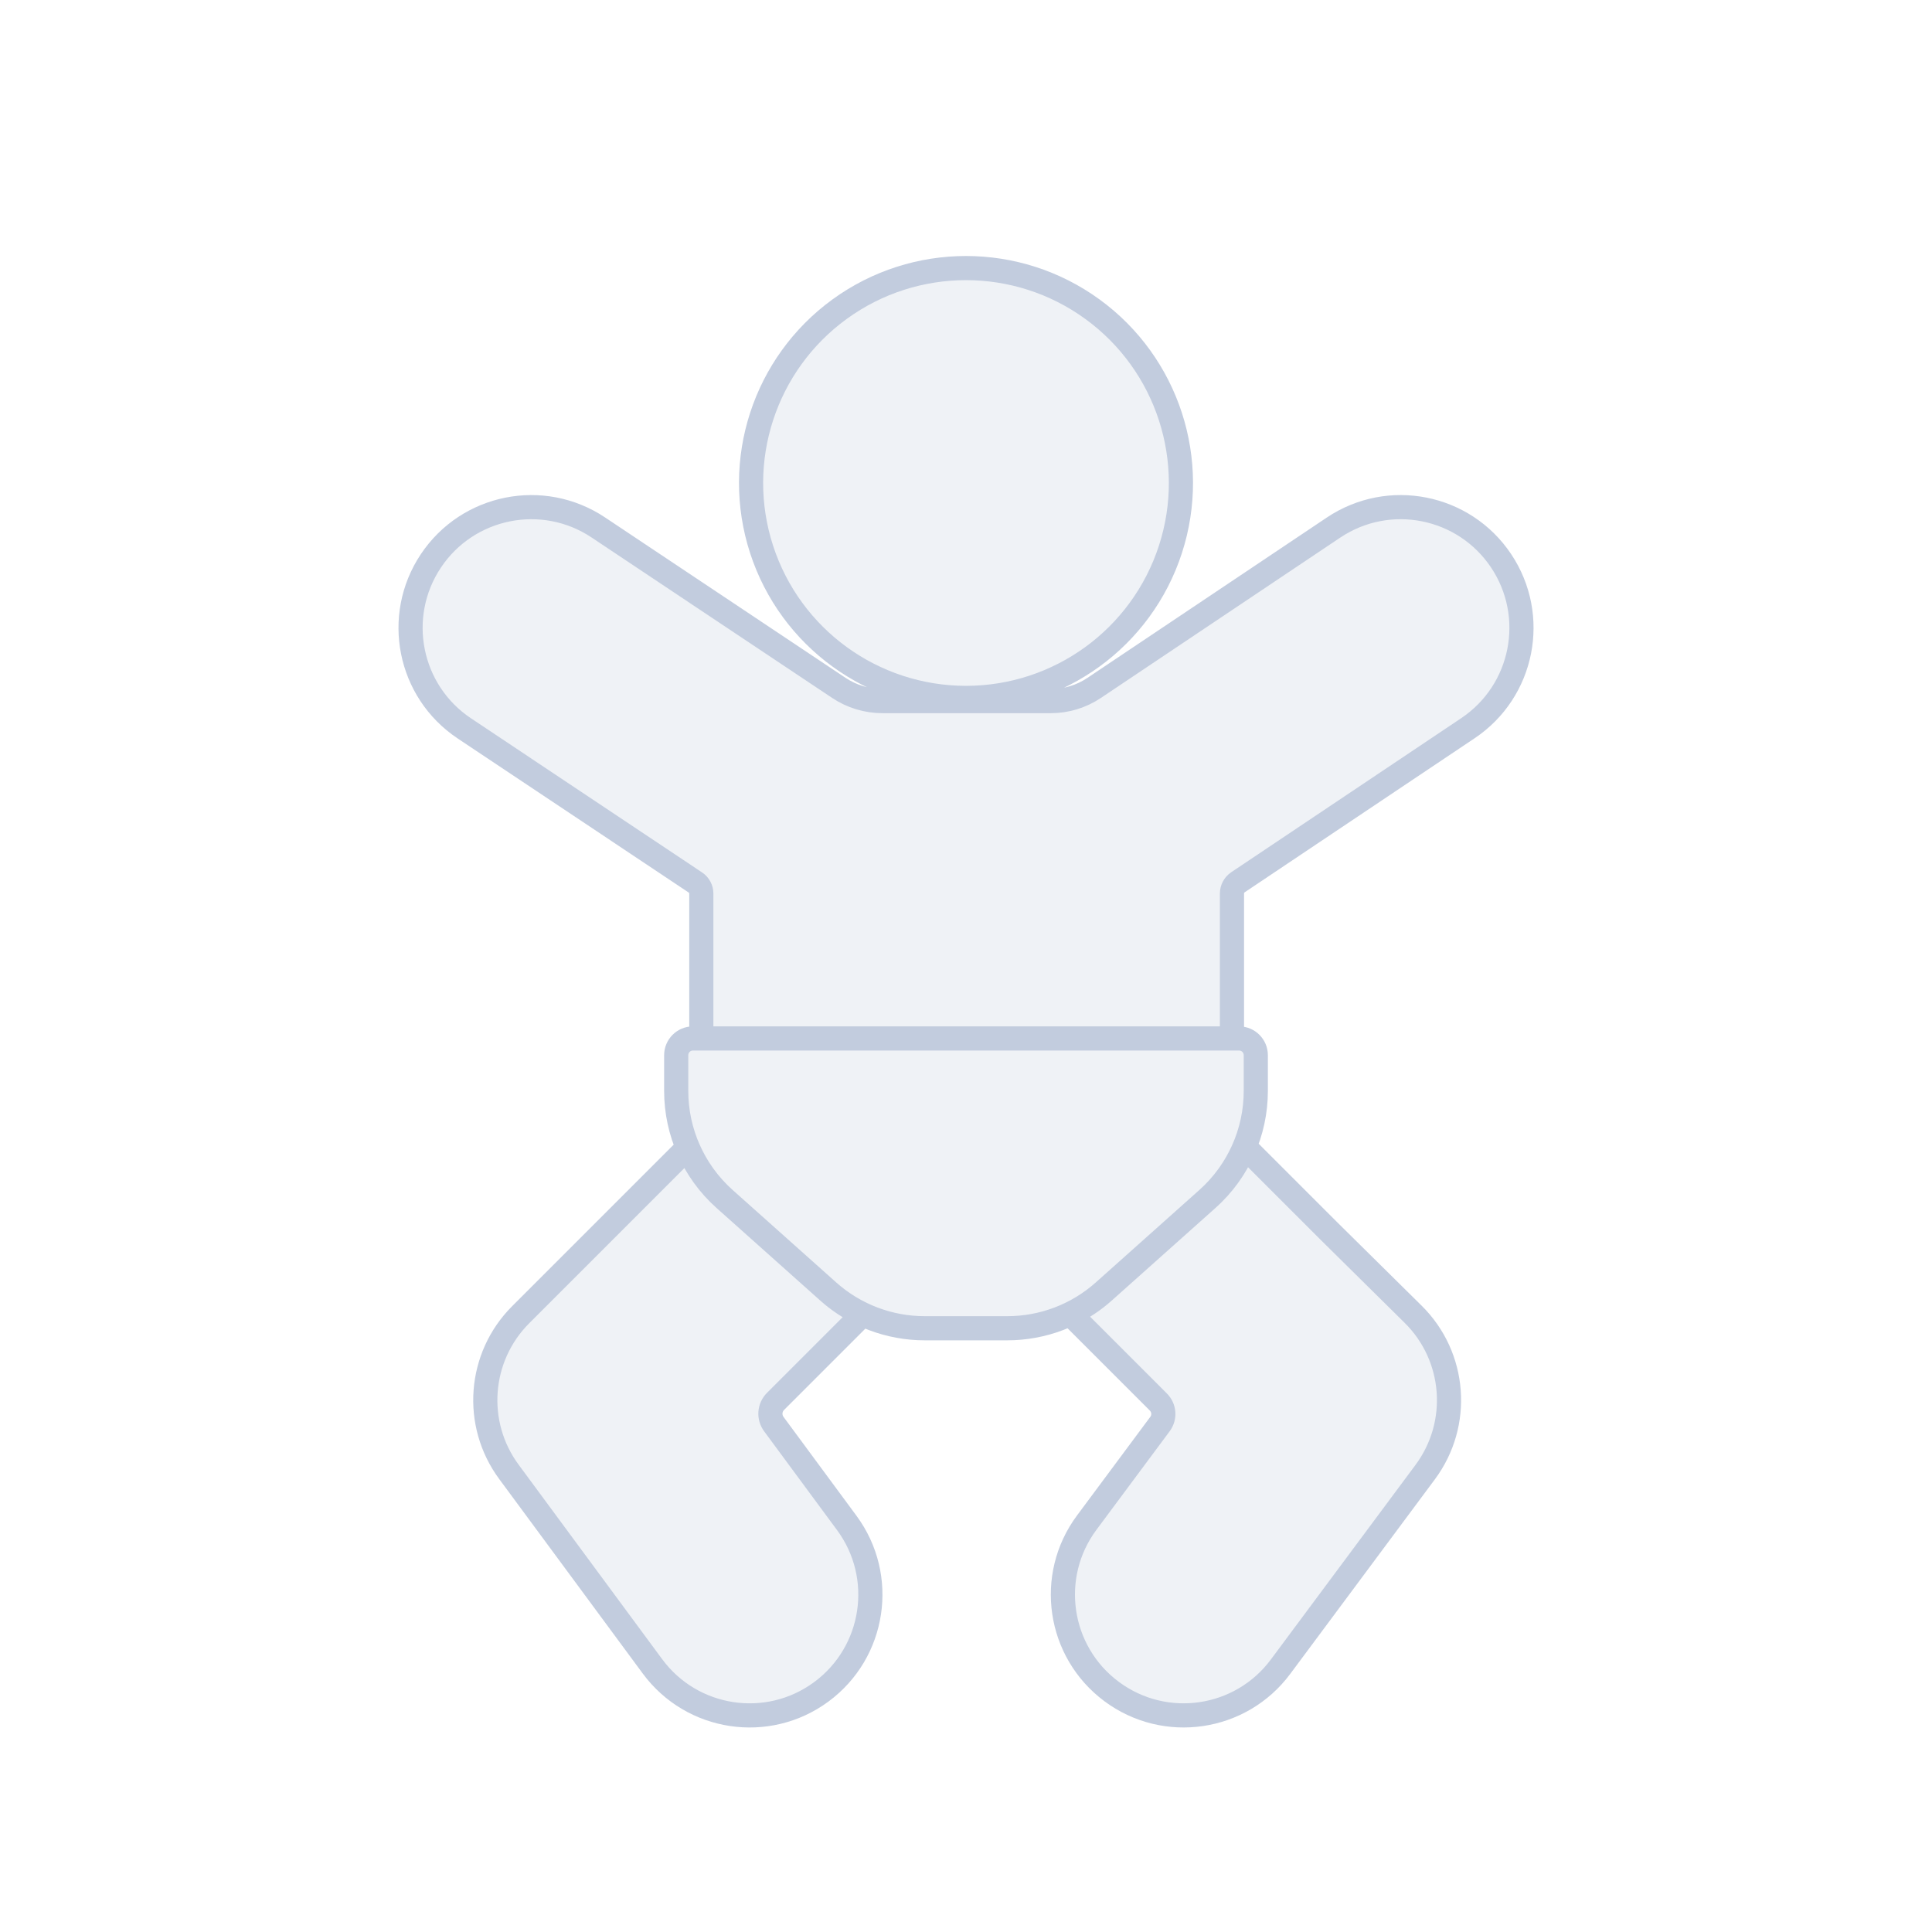 <svg width="80" height="80" viewBox="0 0 80 80" fill="none" xmlns="http://www.w3.org/2000/svg">
  <path d="M62.155 23.218C63.691 25.512 63.078 28.617 60.783 30.154L51.262 36.532C51.106 36.637 51.013 36.812 51.013 37V43L29.04 43V37C29.04 36.816 28.948 36.645 28.796 36.543L19.226 30.16C16.929 28.628 16.309 25.523 17.841 23.226C19.373 20.929 22.478 20.308 24.775 21.841L34.735 28.484C35.27 28.84 35.898 29.031 36.54 29.031H43.513C44.151 29.031 44.776 28.841 45.307 28.485L55.218 21.846C57.512 20.309 60.618 20.923 62.155 23.218Z" fill="#C2CCDE" fill-opacity="0.25" />
  <path d="M28.479 47.521L21.56 54.44C19.811 56.189 19.603 58.955 21.072 60.945L27.017 69C28.657 71.222 31.788 71.694 34.01 70.054C36.231 68.414 36.703 65.284 35.063 63.062L32.042 58.968C31.83 58.681 31.86 58.282 32.112 58.03L35.72 54.422C35.206 54.179 34.724 53.861 34.293 53.476L30.005 49.648C29.338 49.054 28.821 48.325 28.479 47.521Z" fill="#C2CCDE" fill-opacity="0.25" />
  <path d="M44.316 54.405L47.952 58.041L47.962 58.052C48.211 58.297 48.241 58.688 48.032 58.968L45 63.048C43.352 65.264 43.813 68.396 46.03 70.043C48.246 71.691 51.378 71.23 53.025 69.014L59.013 60.959C60.5 58.959 60.287 56.17 58.514 54.419L55.001 50.948L51.537 47.484C51.195 48.303 50.672 49.045 49.995 49.648L45.707 53.476C45.286 53.852 44.817 54.164 44.316 54.405Z" fill="#C2CCDE" fill-opacity="0.25" />
  <path d="M34.769 12.8C37.888 10.534 42.112 10.534 45.231 12.8C48.35 15.066 49.655 19.083 48.464 22.75C47.272 26.416 43.855 28.899 40 28.899C36.145 28.899 32.728 26.416 31.536 22.75C30.345 19.083 31.65 15.066 34.769 12.8Z" fill="#C2CCDE" fill-opacity="0.25" />
  <path d="M41.712 55C43.185 55 44.608 54.457 45.707 53.476L49.995 49.648C51.271 48.51 52 46.882 52 45.172V43.694C52 43.311 51.689 43 51.306 43H28.694C28.311 43 28 43.311 28 43.694V45.172C28 46.882 28.729 48.51 30.005 49.648L34.293 53.476C35.392 54.457 36.815 55 38.288 55H41.712Z" fill="#C2CCDE" fill-opacity="0.25" />
  <path d="M34.293 53.476C34.724 53.861 35.206 54.179 35.72 54.422L32.112 58.03C31.86 58.282 31.83 58.681 32.042 58.968L35.063 63.062C36.703 65.284 36.231 68.414 34.01 70.054C31.788 71.694 28.657 71.222 27.017 69L21.072 60.945C19.603 58.955 19.811 56.189 21.56 54.44L28.479 47.521C28.821 48.325 29.338 49.054 30.005 49.648M34.293 53.476L30.005 49.648M34.293 53.476C35.392 54.457 36.815 55 38.288 55H41.712C43.185 55 44.608 54.457 45.707 53.476M30.005 49.648C28.729 48.51 28 46.882 28 45.172V43.694C28 43.311 28.311 43 28.694 43H51.306C51.689 43 52 43.311 52 43.694V45.172C52 46.882 51.271 48.51 49.995 49.648M49.995 49.648C50.672 49.045 51.195 48.303 51.537 47.484L55.001 50.948L58.514 54.419C60.287 56.17 60.5 58.959 59.013 60.959L53.025 69.014C51.378 71.23 48.246 71.691 46.03 70.043C43.813 68.396 43.352 65.264 45 63.048L48.032 58.968C48.241 58.688 48.211 58.297 47.962 58.052L47.952 58.041L44.316 54.405C44.817 54.164 45.286 53.852 45.707 53.476M49.995 49.648L45.707 53.476M60.783 30.154C63.078 28.617 63.691 25.512 62.155 23.218C60.618 20.923 57.512 20.309 55.218 21.846L45.307 28.485C44.776 28.841 44.151 29.031 43.513 29.031H36.54C35.898 29.031 35.27 28.84 34.735 28.484L24.775 21.841C22.478 20.308 19.373 20.929 17.841 23.226C16.309 25.523 16.929 28.628 19.226 30.16L28.796 36.543C28.948 36.645 29.04 36.816 29.04 37V43L51.013 43V37C51.013 36.812 51.106 36.637 51.262 36.532L60.783 30.154ZM31.536 22.75C30.345 19.083 31.65 15.066 34.769 12.8C37.888 10.534 42.112 10.534 45.231 12.8C48.35 15.066 49.655 19.083 48.464 22.75C47.272 26.416 43.855 28.899 40 28.899C36.145 28.899 32.728 26.416 31.536 22.75Z" stroke="#C2CCDE" stroke-linecap="round" stroke-linejoin="round" />
</svg>